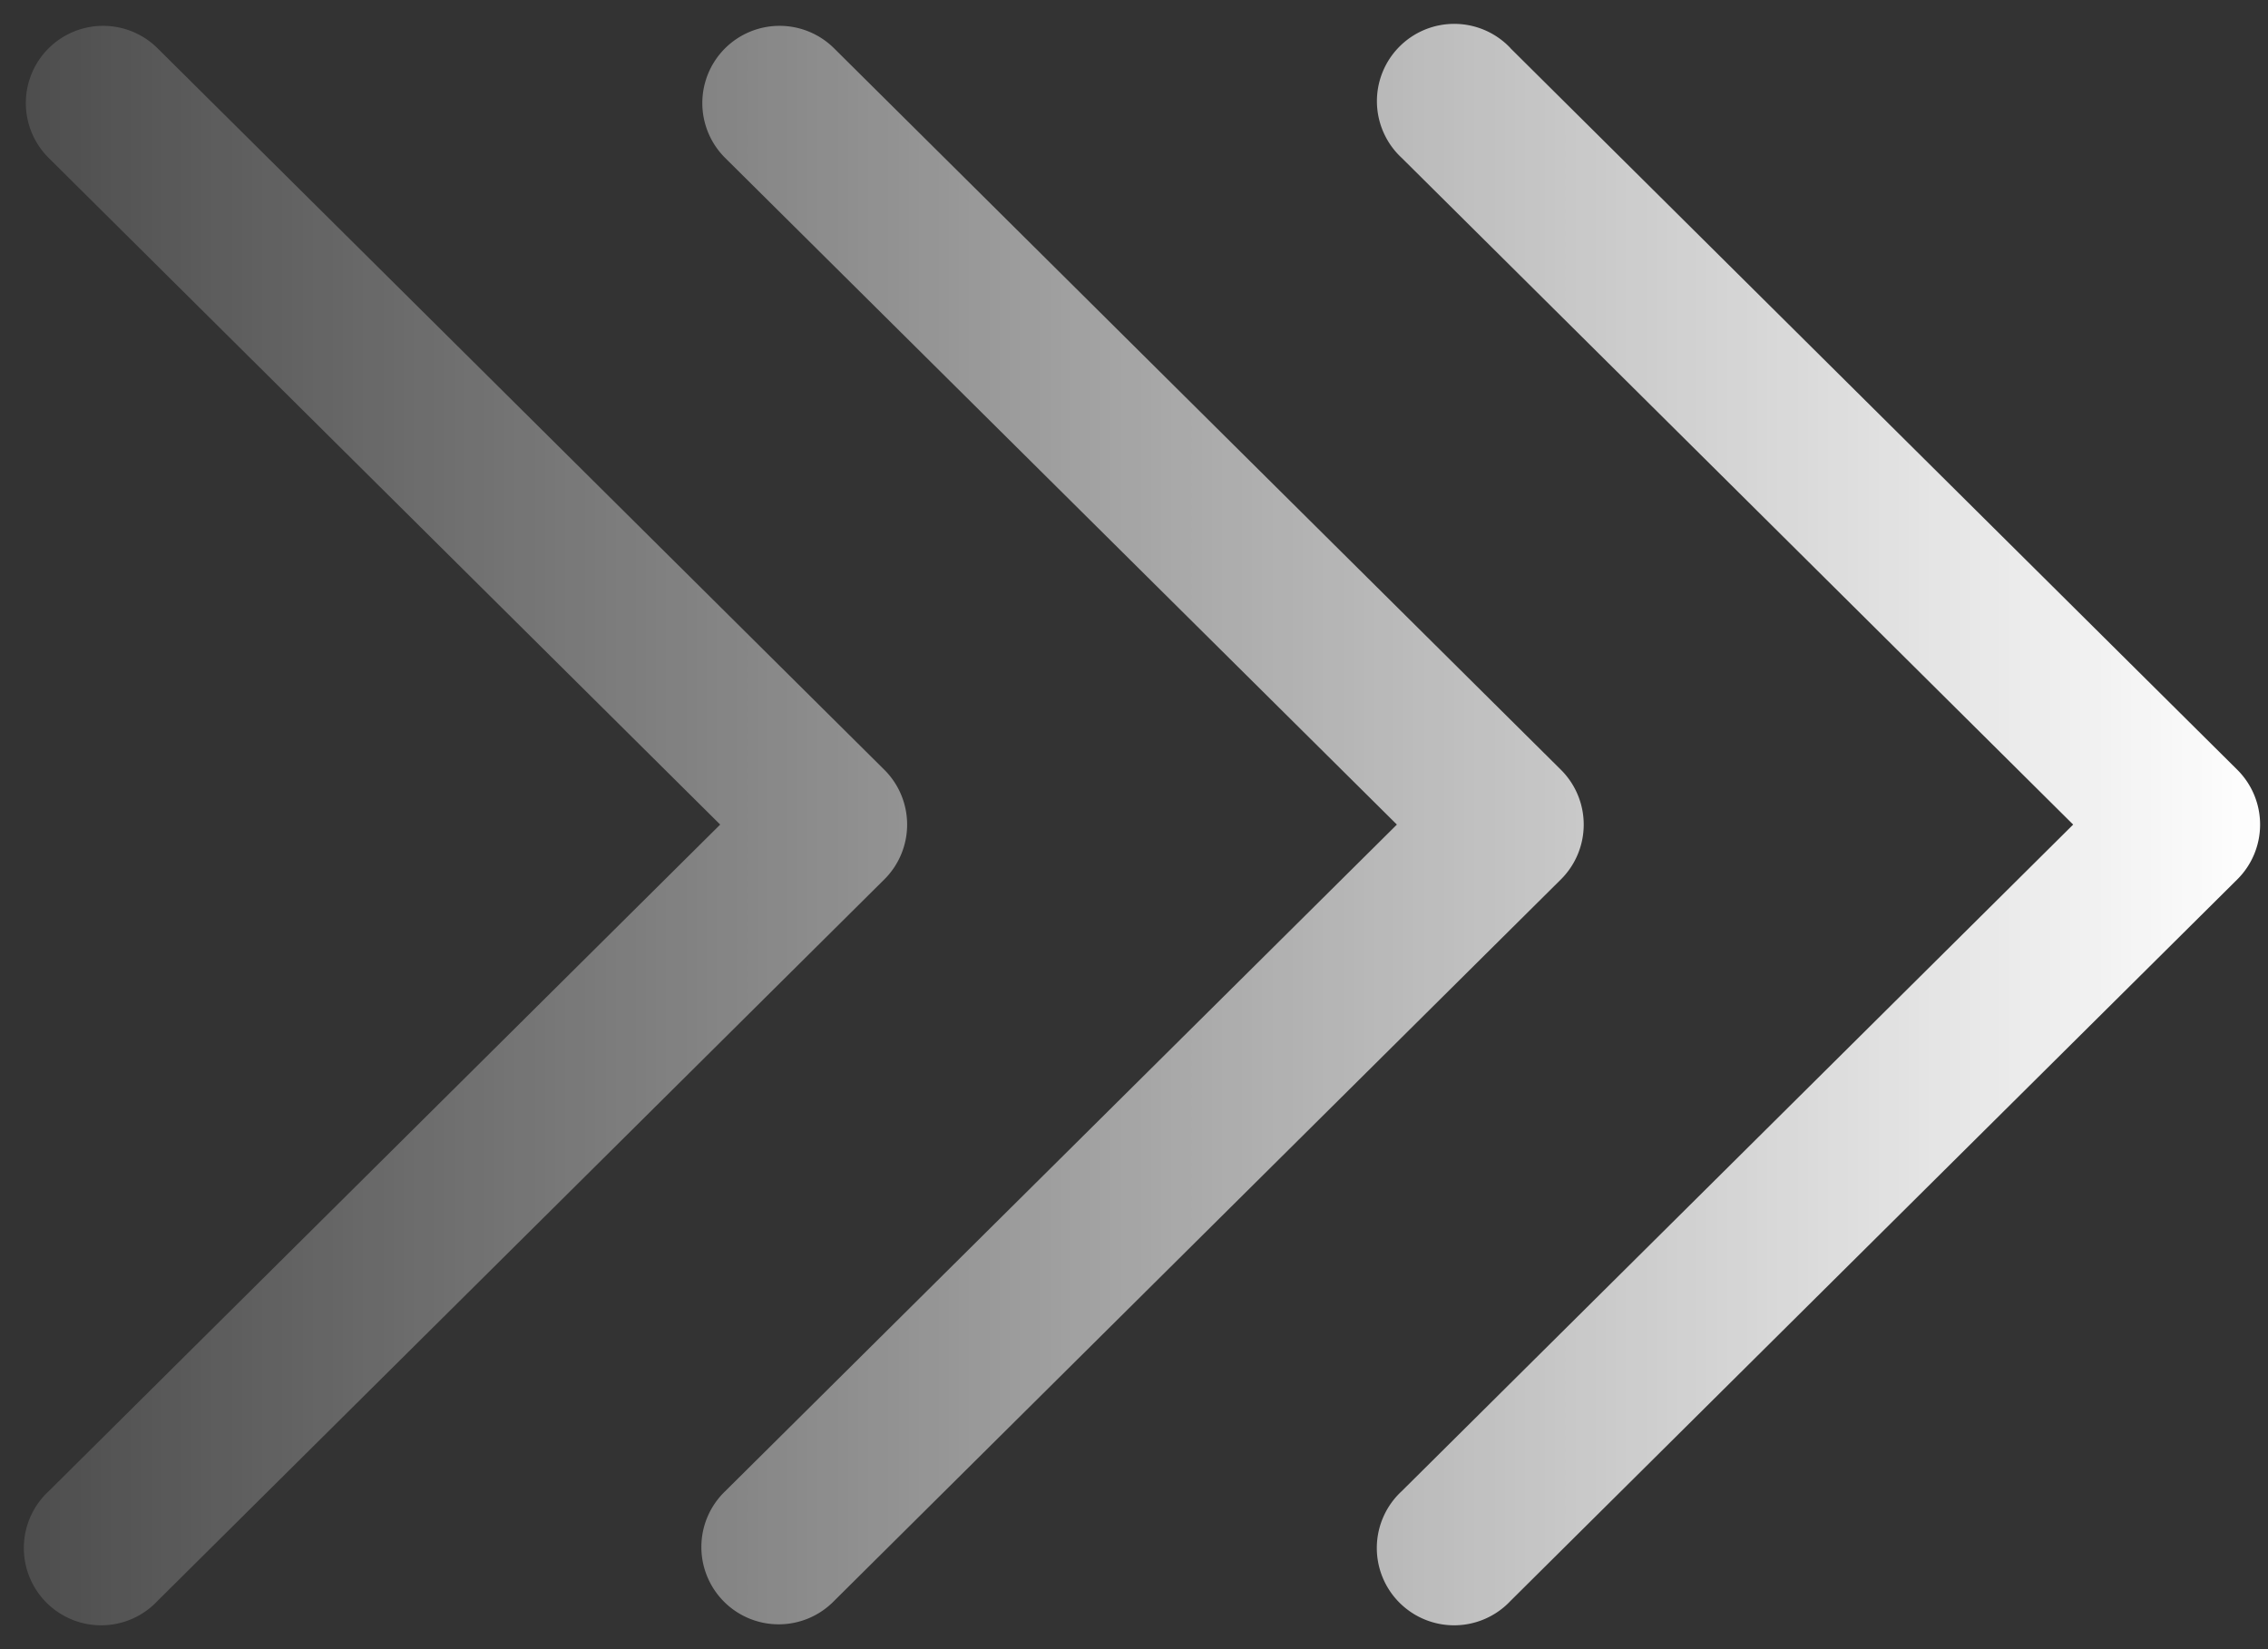 <svg width="22" height="16" fill="none" xmlns="http://www.w3.org/2000/svg"><rect width="100%" height="100%" fill="#333333" stroke="none"/><path fill-rule="evenodd" clip-rule="evenodd" d="M.468.472a.75.75 0 011.06-.004l7.05 7a.75.75 0 010 1.064l-7.05 7a.75.75 0 11-1.056-1.064L6.986 8 .472 1.532A.75.75 0 01.468.472zm6.562 0A.75.75 0 018.09.468l7.051 7a.75.75 0 010 1.064l-7.05 7a.75.75 0 11-1.057-1.064L13.55 8 7.034 1.532A.75.75 0 017.03.472zm7.623-.004a.75.75 0 10-1.056 1.064L20.11 8l-6.514 6.468a.75.75 0 101.056 1.064l7.05-7a.75.75 0 000-1.064l-7.05-7z" fill="url(#paint0_linear)"/><defs><linearGradient id="paint0_linear" x1="22" y1="8" x2="-3" y2="8" gradientUnits="userSpaceOnUse"><stop stop-color="#fff"/><stop offset="1" stop-color="#fff" stop-opacity="0"/></linearGradient></defs></svg>
